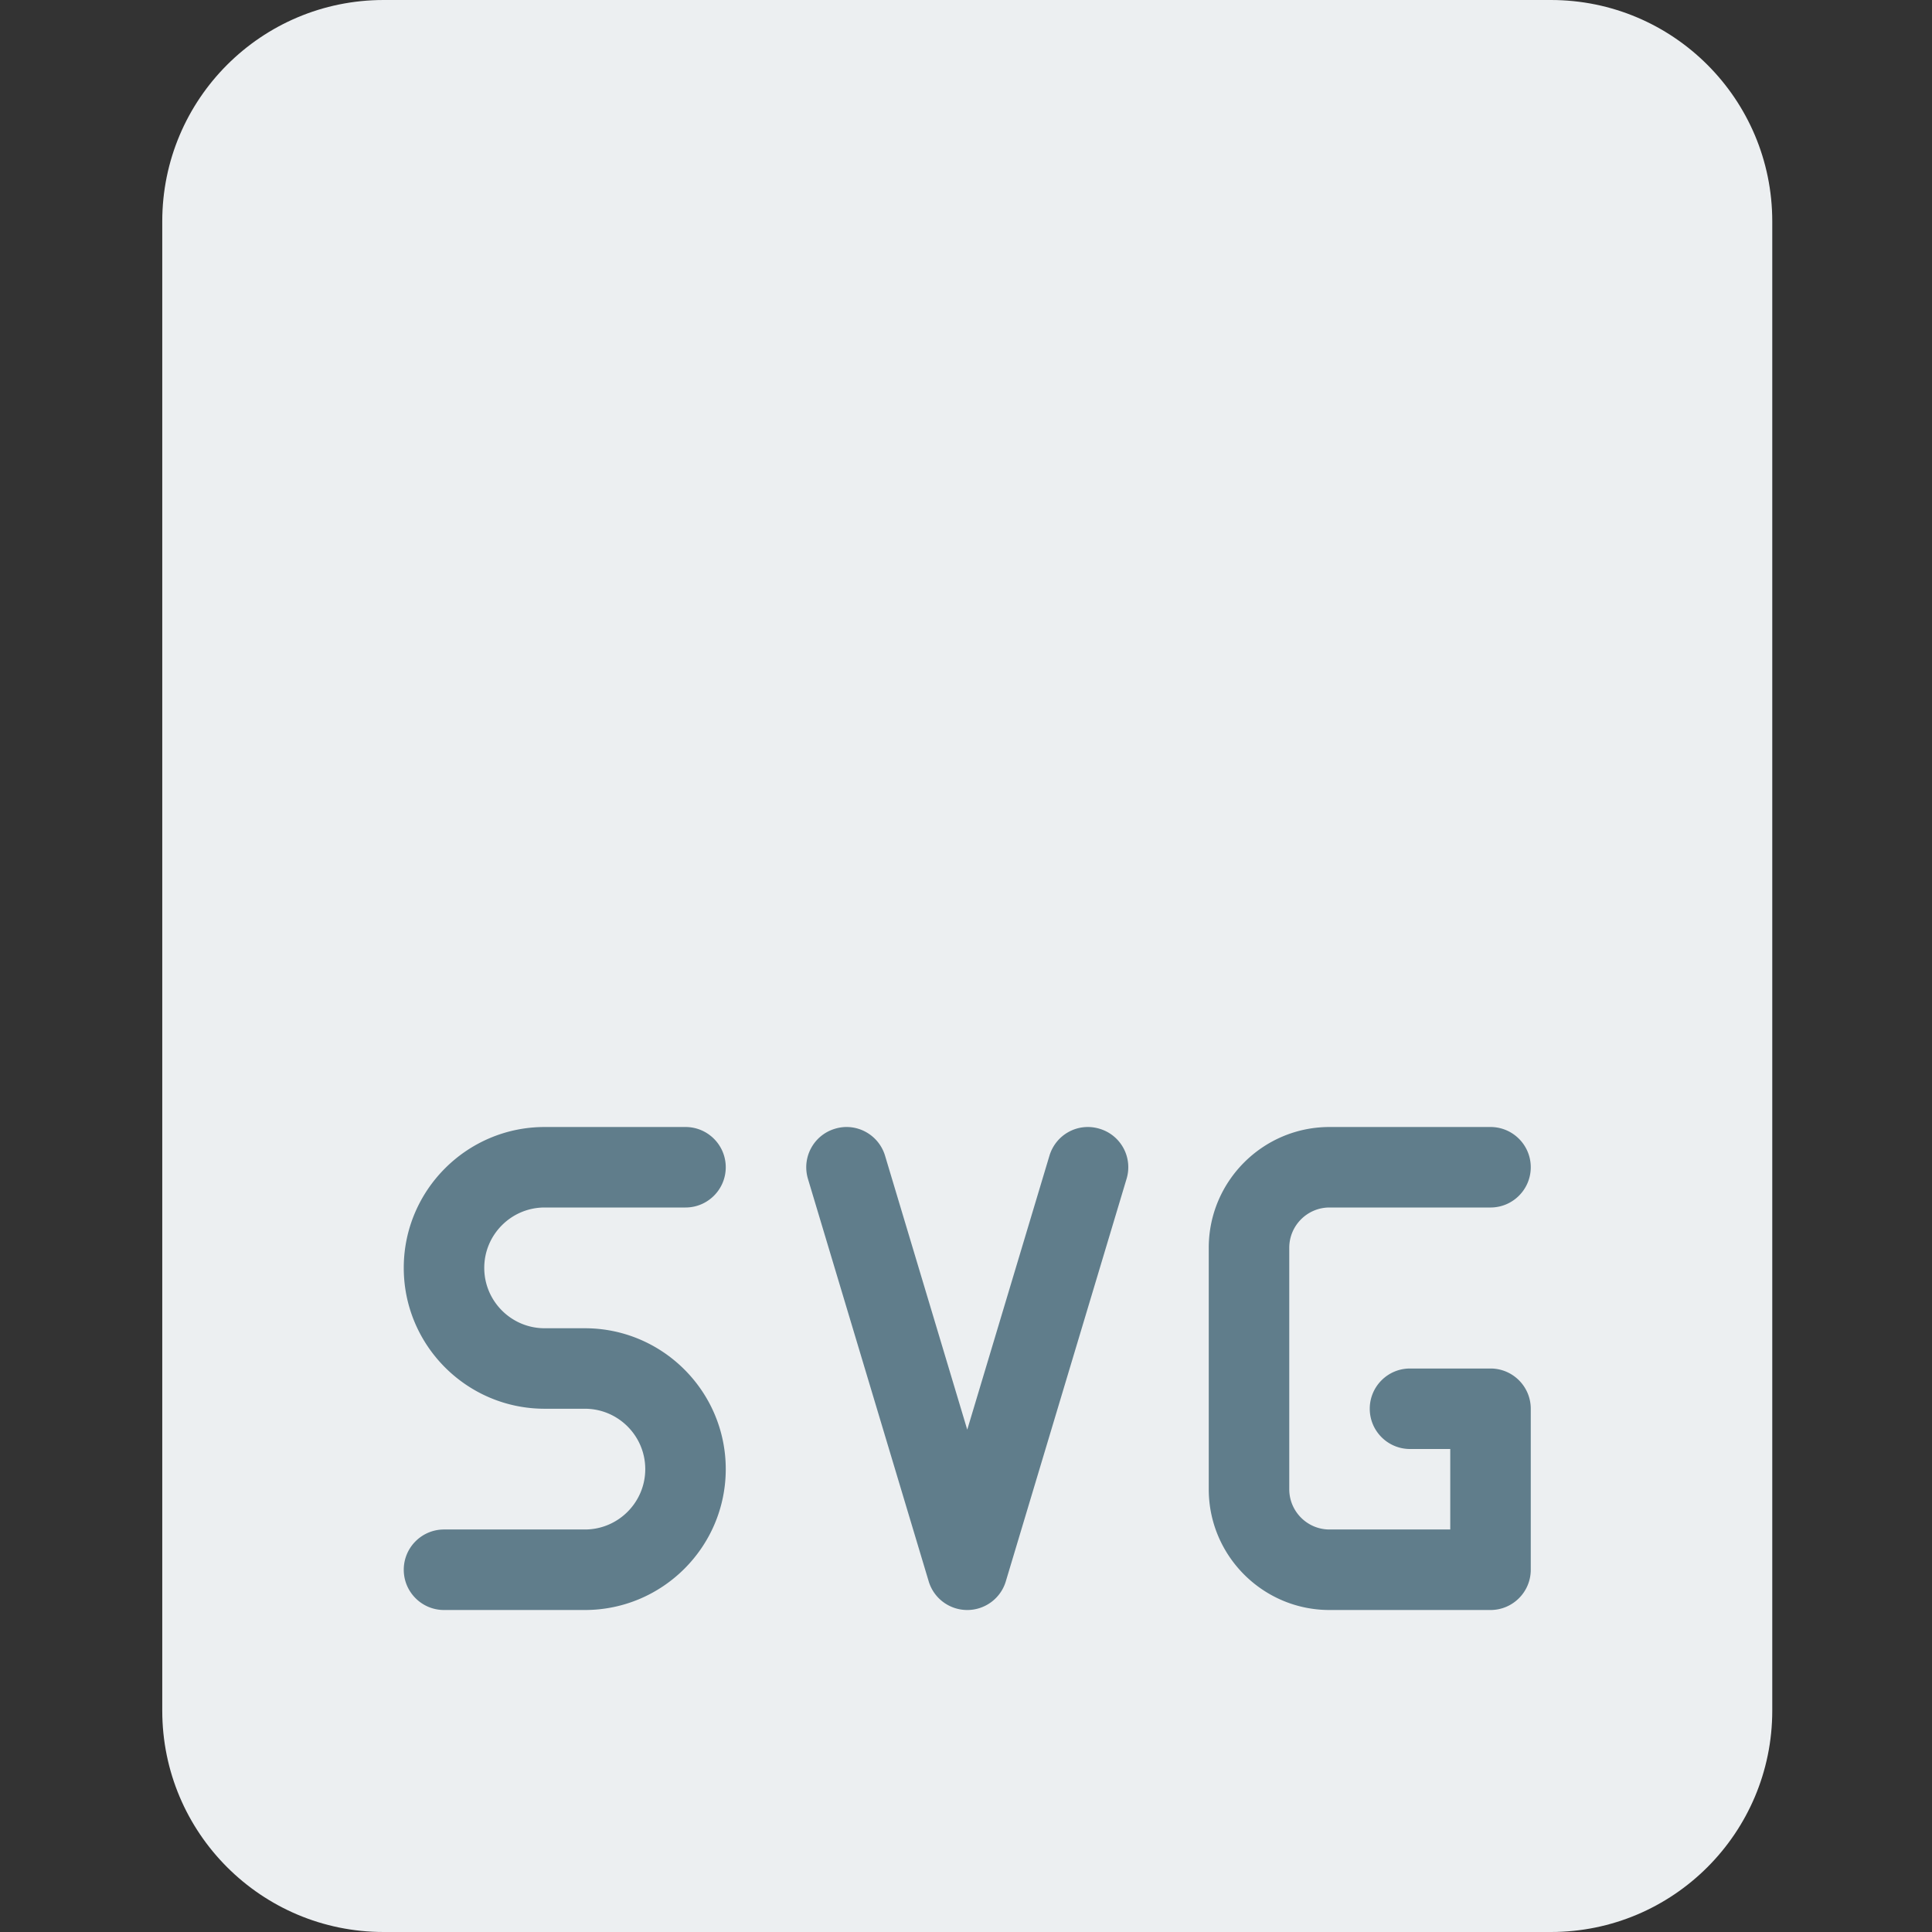 <svg height="512pt" viewBox="-43 0 512 512" width="512pt" xmlns="http://www.w3.org/2000/svg"><rect x="-43" y="0" width="512" height="512" fill="#333333" stroke="none"/><path d="M368 512H58.668C26.262 512 0 485.738 0 453.332V58.668C0 26.262 26.262 0 58.668 0H368c32.406 0 58.668 26.262 58.668 58.668v394.664C426.668 485.738 400.406 512 368 512zm0 0" fill="#eceff1"/><g fill="#607d8b"><path d="M352 426.668h-42.668c-17.64 0-32-14.36-32-32v-64c0-17.645 14.36-32 32-32H352c5.887 0 10.668 4.777 10.668 10.664 0 5.89-4.781 10.668-10.668 10.668h-42.668c-5.887 0-10.664 4.8-10.664 10.668v64c0 5.867 4.777 10.664 10.664 10.664h32V384h-10.664c-5.89 0-10.668-4.777-10.668-10.668 0-5.887 4.777-10.664 10.668-10.664H352c5.887 0 10.668 4.777 10.668 10.664V416c0 5.887-4.781 10.668-10.668 10.668zm0 0M213.332 426.668c-4.715 0-8.875-3.094-10.219-7.598l-32-106.664c-1.683-5.652 1.516-11.586 7.149-13.27 5.633-1.73 11.582 1.493 13.289 7.145l21.781 72.598 21.781-72.598c1.707-5.652 7.598-8.875 13.293-7.144a10.622 10.622 0 017.145 13.27l-32 106.663c-1.344 4.504-5.504 7.598-10.219 7.598zm0 0M112 426.668H74.668C68.778 426.668 64 421.887 64 416s4.777-10.668 10.668-10.668H112c8.832 0 16-7.187 16-16 0-8.809-7.168-16-16-16h-10.668C80.746 373.332 64 356.586 64 336s16.746-37.332 37.332-37.332h37.336c5.887 0 10.664 4.777 10.664 10.664 0 5.89-4.777 10.668-10.664 10.668h-37.336c-8.832 0-16 7.188-16 16s7.168 16 16 16H112c20.586 0 37.332 16.746 37.332 37.332 0 20.59-16.746 37.336-37.332 37.336zm0 0"/></g></svg>